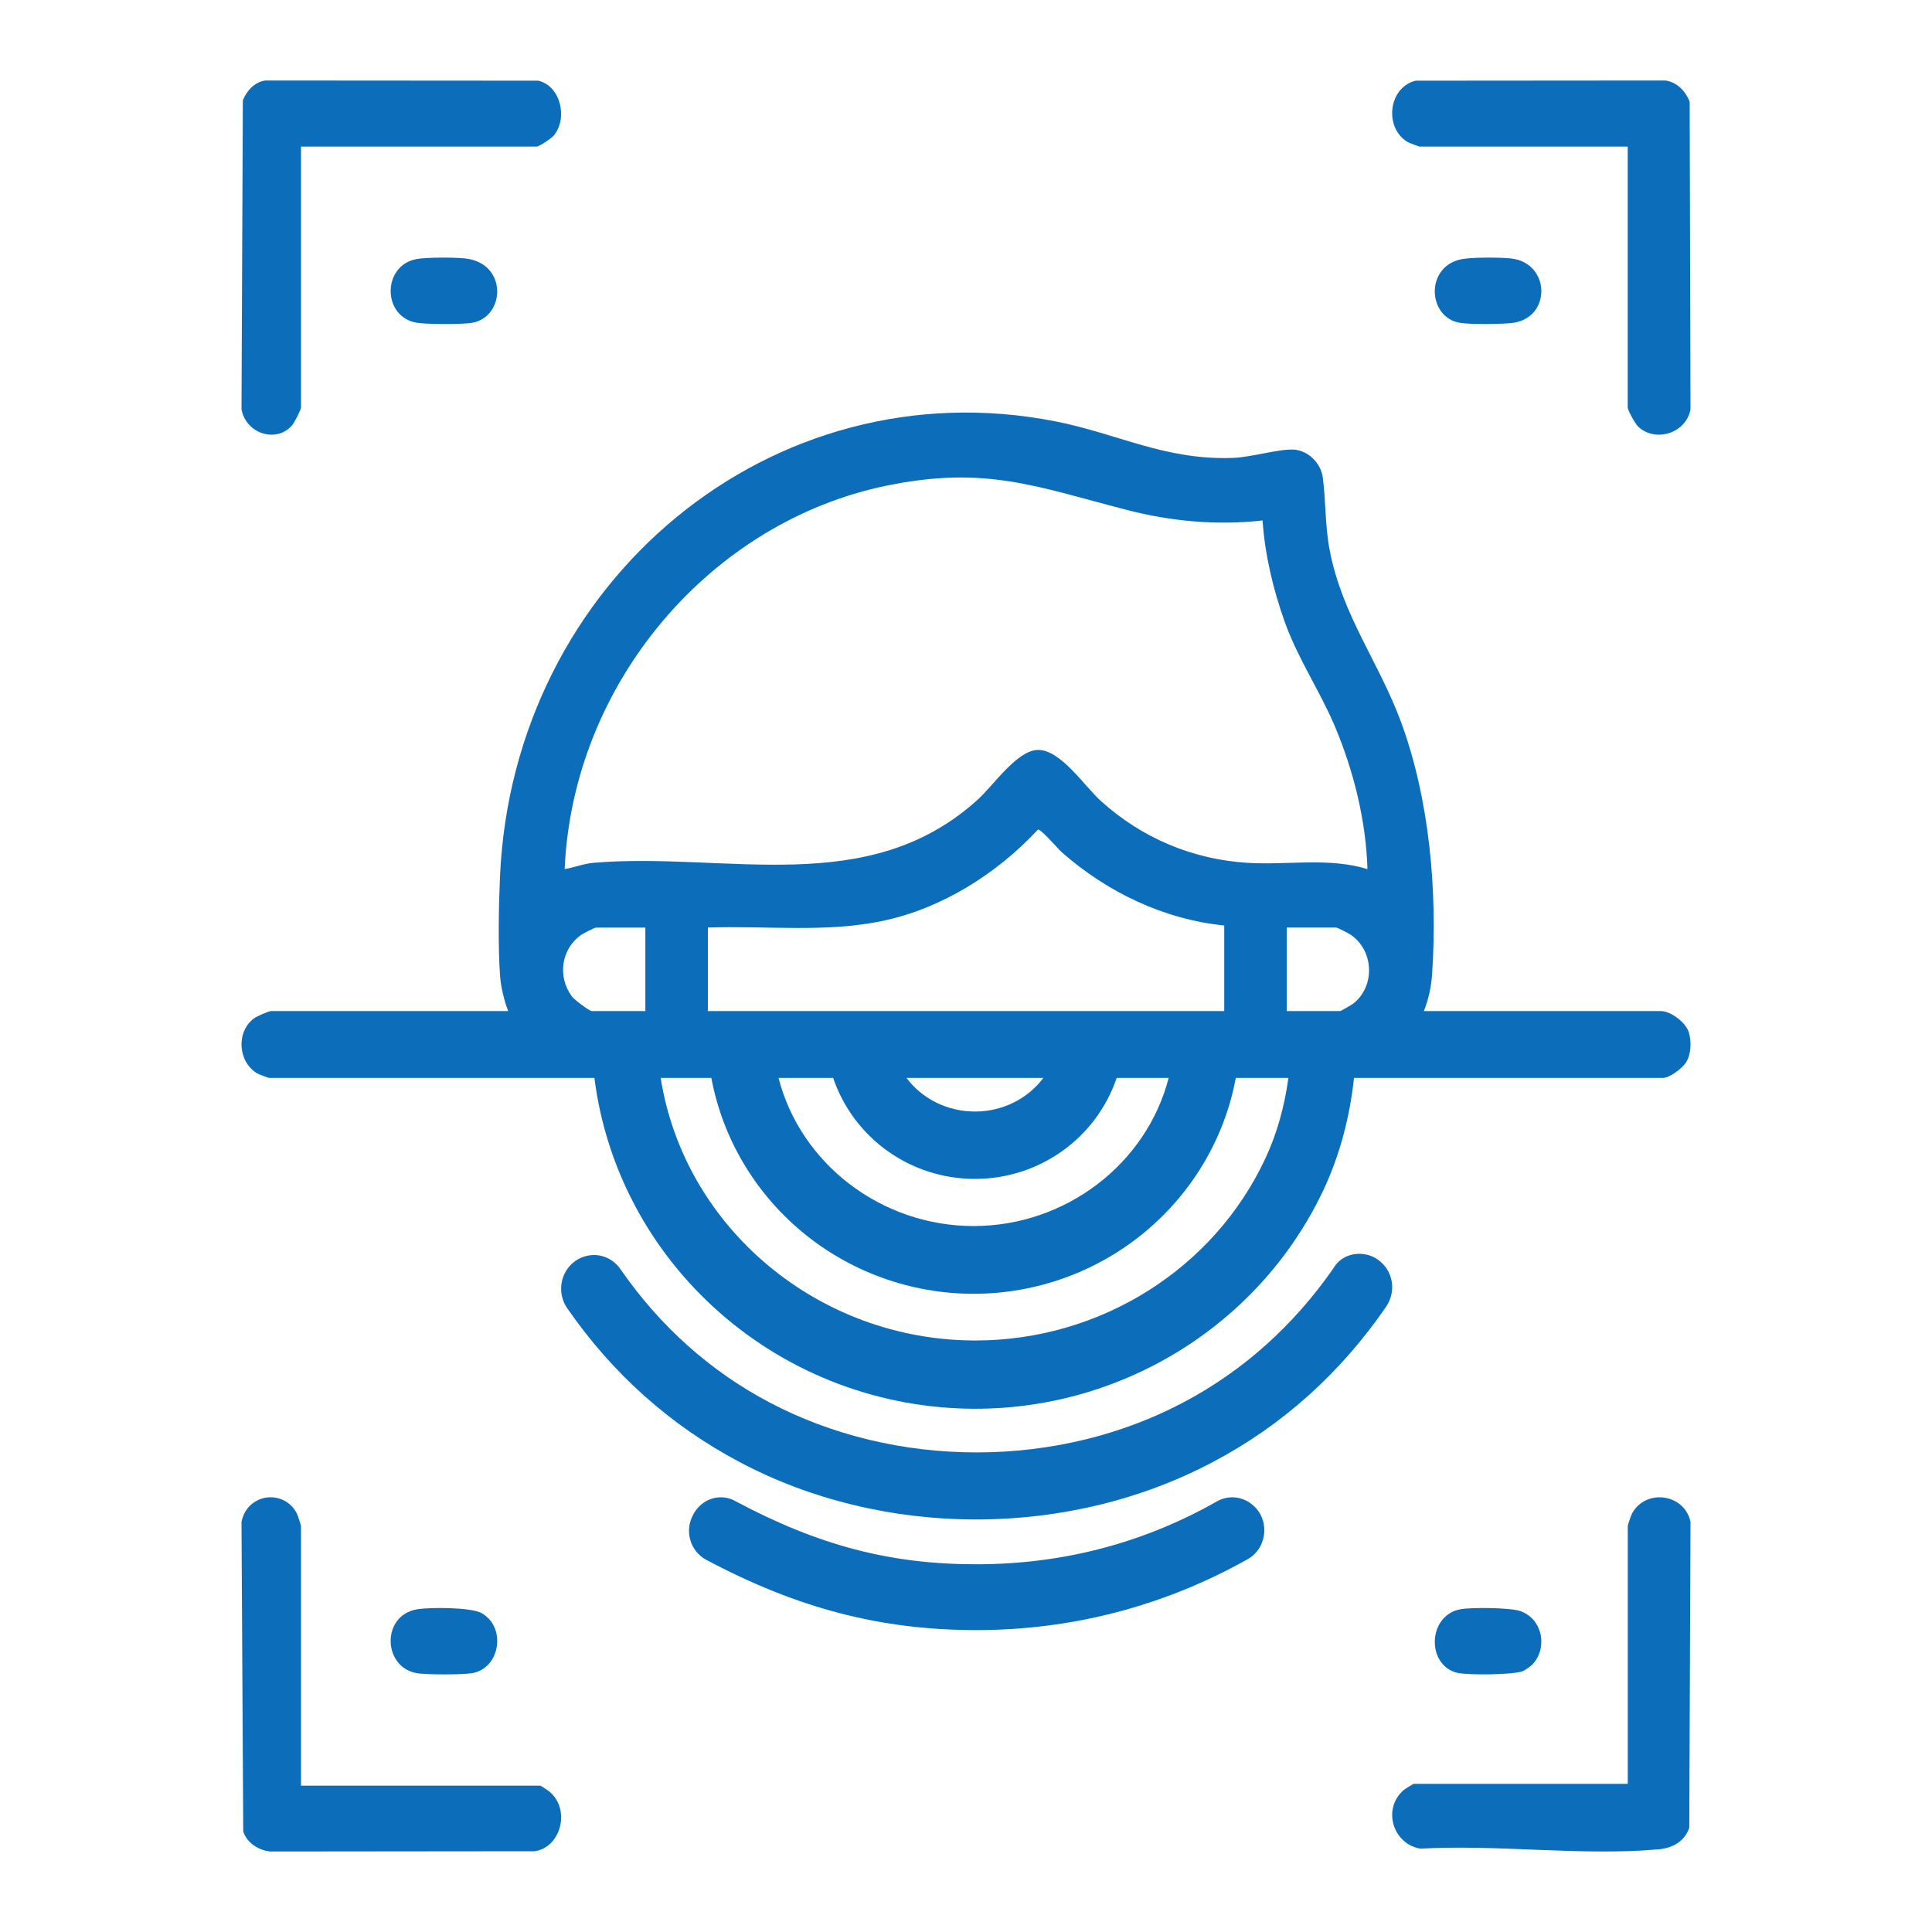 <svg width="30" height="30" viewBox="0 0 30 30" fill="none" xmlns="http://www.w3.org/2000/svg">
<path d="M19.57 23.512C19.479 23.351 19.312 23.25 19.133 23.25C19.052 23.25 18.972 23.271 18.899 23.312C17.758 23.961 16.5 24.29 15.161 24.29C13.823 24.29 12.71 23.998 11.422 23.311C11.353 23.271 11.274 23.25 11.193 23.25C11.009 23.25 10.842 23.358 10.757 23.533C10.695 23.652 10.682 23.788 10.72 23.917C10.759 24.048 10.846 24.155 10.965 24.22C12.386 24.976 13.68 25.312 15.161 25.312C16.643 25.312 18.072 24.942 19.374 24.211C19.614 24.077 19.703 23.765 19.572 23.516L19.57 23.512Z" fill="#0C6DBB"/>
<path d="M21.398 19.561C21.311 19.5 21.211 19.469 21.109 19.469C20.938 19.469 20.787 19.552 20.706 19.693C20.086 20.584 19.306 21.283 18.386 21.771C17.425 22.282 16.311 22.553 15.165 22.553C14.025 22.553 12.913 22.285 11.951 21.778C11.03 21.293 10.251 20.597 9.636 19.71C9.542 19.571 9.388 19.488 9.224 19.488C9.119 19.488 9.017 19.521 8.929 19.584C8.817 19.664 8.743 19.785 8.72 19.924C8.698 20.061 8.73 20.204 8.807 20.313C9.512 21.333 10.414 22.137 11.487 22.704C12.585 23.286 13.854 23.594 15.156 23.594C16.463 23.594 17.739 23.284 18.843 22.697C19.913 22.131 20.815 21.322 21.524 20.29C21.687 20.048 21.633 19.729 21.398 19.561Z" fill="#0C6DBB"/>
<path d="M7.766 15.165C7.78 15.338 7.829 15.538 7.891 15.7H4.211C4.172 15.7 3.988 15.78 3.944 15.813C3.661 16.025 3.696 16.492 3.996 16.669C4.017 16.681 4.168 16.738 4.18 16.738H9.23C9.407 18.139 10.095 19.431 11.172 20.38C12.267 21.344 13.678 21.875 15.146 21.875C17.479 21.875 19.608 20.524 20.572 18.432C20.806 17.919 20.959 17.349 21.025 16.738H25.822C25.926 16.738 26.125 16.587 26.182 16.495C26.261 16.37 26.266 16.169 26.224 16.03C26.178 15.877 25.944 15.7 25.79 15.7H22.11C22.18 15.521 22.224 15.328 22.237 15.134C22.324 13.85 22.199 12.422 21.758 11.219C21.413 10.281 20.842 9.56 20.647 8.542C20.573 8.153 20.589 7.79 20.541 7.42C20.512 7.189 20.311 6.993 20.086 6.981C19.858 6.97 19.425 7.1 19.152 7.11C18.091 7.151 17.36 6.733 16.379 6.541C11.993 5.684 7.969 9.016 7.764 13.608C7.744 14.064 7.731 14.716 7.766 15.165ZM19.656 17.972C18.859 19.699 17.089 20.815 15.146 20.815C12.712 20.815 10.627 19.068 10.259 16.738H11.046C11.217 17.661 11.712 18.506 12.442 19.118C13.189 19.745 14.139 20.09 15.118 20.09C16.096 20.09 17.046 19.745 17.793 19.118C18.524 18.505 19.019 17.661 19.189 16.738H20.006C19.945 17.186 19.828 17.601 19.656 17.972ZM15.139 18.306C16.138 18.306 17.021 17.676 17.34 16.738H18.147C17.802 18.076 16.546 19.038 15.118 19.038C13.69 19.038 12.433 18.076 12.089 16.738H12.937C13.257 17.676 14.139 18.306 15.139 18.306ZM14.076 16.738H16.201C15.958 17.064 15.565 17.26 15.139 17.26C14.713 17.26 14.32 17.064 14.076 16.738ZM10.992 15.7V14.403C11.897 14.371 12.833 14.488 13.723 14.296C14.631 14.101 15.48 13.567 16.117 12.882C16.167 12.873 16.429 13.182 16.489 13.235C17.197 13.858 18.076 14.276 19.01 14.371V15.7H10.992ZM21.012 15.585C20.989 15.602 20.822 15.7 20.81 15.7H19.98V14.403H20.748C20.769 14.403 20.948 14.496 20.981 14.519C21.336 14.771 21.355 15.316 21.012 15.585ZM13.773 7.54C15.299 7.228 16.085 7.553 17.493 7.917C18.184 8.096 18.894 8.161 19.605 8.082C19.642 8.619 19.769 9.151 19.949 9.655C20.157 10.236 20.492 10.722 20.728 11.279C21.019 11.968 21.211 12.743 21.234 13.495C20.631 13.311 19.991 13.436 19.37 13.398C18.523 13.345 17.736 13.016 17.099 12.442C16.834 12.203 16.468 11.636 16.113 11.645C15.792 11.653 15.431 12.189 15.189 12.41C13.484 13.966 11.289 13.226 9.221 13.397C9.064 13.41 8.921 13.47 8.768 13.495C8.896 10.598 11.038 8.1 13.773 7.54ZM9.021 14.519C9.053 14.496 9.233 14.404 9.254 14.404H10.021V15.7H9.191C9.151 15.7 8.917 15.523 8.88 15.472C8.653 15.166 8.714 14.737 9.021 14.519Z" fill="#0C6DBB"/>
<path d="M8.54 27.827C8.519 27.808 8.399 27.728 8.391 27.728H4.674V23.696C4.674 23.684 4.622 23.525 4.61 23.502C4.412 23.117 3.839 23.183 3.75 23.632L3.777 28.438C3.836 28.626 4.035 28.741 4.21 28.75L8.298 28.746C8.707 28.692 8.863 28.107 8.54 27.827Z" fill="#0C6DBB"/>
<path d="M4.537 6.603C4.569 6.565 4.674 6.364 4.674 6.326V2.276H8.332C8.373 2.276 8.561 2.15 8.597 2.107C8.826 1.833 8.7 1.33 8.359 1.253L4.121 1.25C3.962 1.271 3.834 1.4 3.771 1.557L3.75 6.357C3.823 6.741 4.297 6.883 4.537 6.603Z" fill="#0C6DBB"/>
<path d="M25.343 23.5C25.33 23.523 25.276 23.68 25.276 23.692V27.699H21.953C21.944 27.699 21.815 27.78 21.795 27.797C21.459 28.091 21.631 28.634 22.055 28.706C23.249 28.637 24.588 28.824 25.765 28.715C25.972 28.696 26.16 28.592 26.231 28.381L26.25 23.629C26.152 23.189 25.554 23.114 25.343 23.5Z" fill="#0C6DBB"/>
<path d="M21.858 2.206C21.881 2.219 22.032 2.276 22.044 2.276H25.275V6.327C25.275 6.373 25.394 6.582 25.435 6.622C25.697 6.875 26.177 6.735 26.25 6.358L26.237 1.58C26.174 1.413 26.035 1.272 25.858 1.25L21.982 1.253C21.558 1.356 21.487 1.984 21.858 2.206Z" fill="#0C6DBB"/>
<path d="M7.32 5.014C7.848 4.934 7.891 4.087 7.224 4.013C7.058 3.995 6.639 3.994 6.478 4.021C5.923 4.113 5.927 4.951 6.503 5.016C6.673 5.035 7.156 5.039 7.32 5.014Z" fill="#0C6DBB"/>
<path d="M22.715 4.021C22.122 4.119 22.159 4.935 22.677 5.014C22.843 5.039 23.288 5.034 23.463 5.017C24.095 4.959 24.087 4.082 23.462 4.013C23.296 3.995 22.877 3.994 22.715 4.021Z" fill="#0C6DBB"/>
<path d="M6.477 24.989C5.908 25.083 5.943 25.919 6.501 25.985C6.666 26.005 7.163 26.006 7.322 25.982C7.765 25.915 7.868 25.273 7.483 25.051C7.319 24.955 6.676 24.956 6.477 24.989Z" fill="#0C6DBB"/>
<path d="M22.68 24.988C22.168 25.08 22.145 25.851 22.622 25.974C22.782 26.015 23.503 26.008 23.649 25.949C23.677 25.938 23.772 25.87 23.794 25.848C24.036 25.592 23.956 25.147 23.617 25.02C23.462 24.961 22.853 24.957 22.68 24.988Z" fill="#0C6DBB"/>
</svg>
